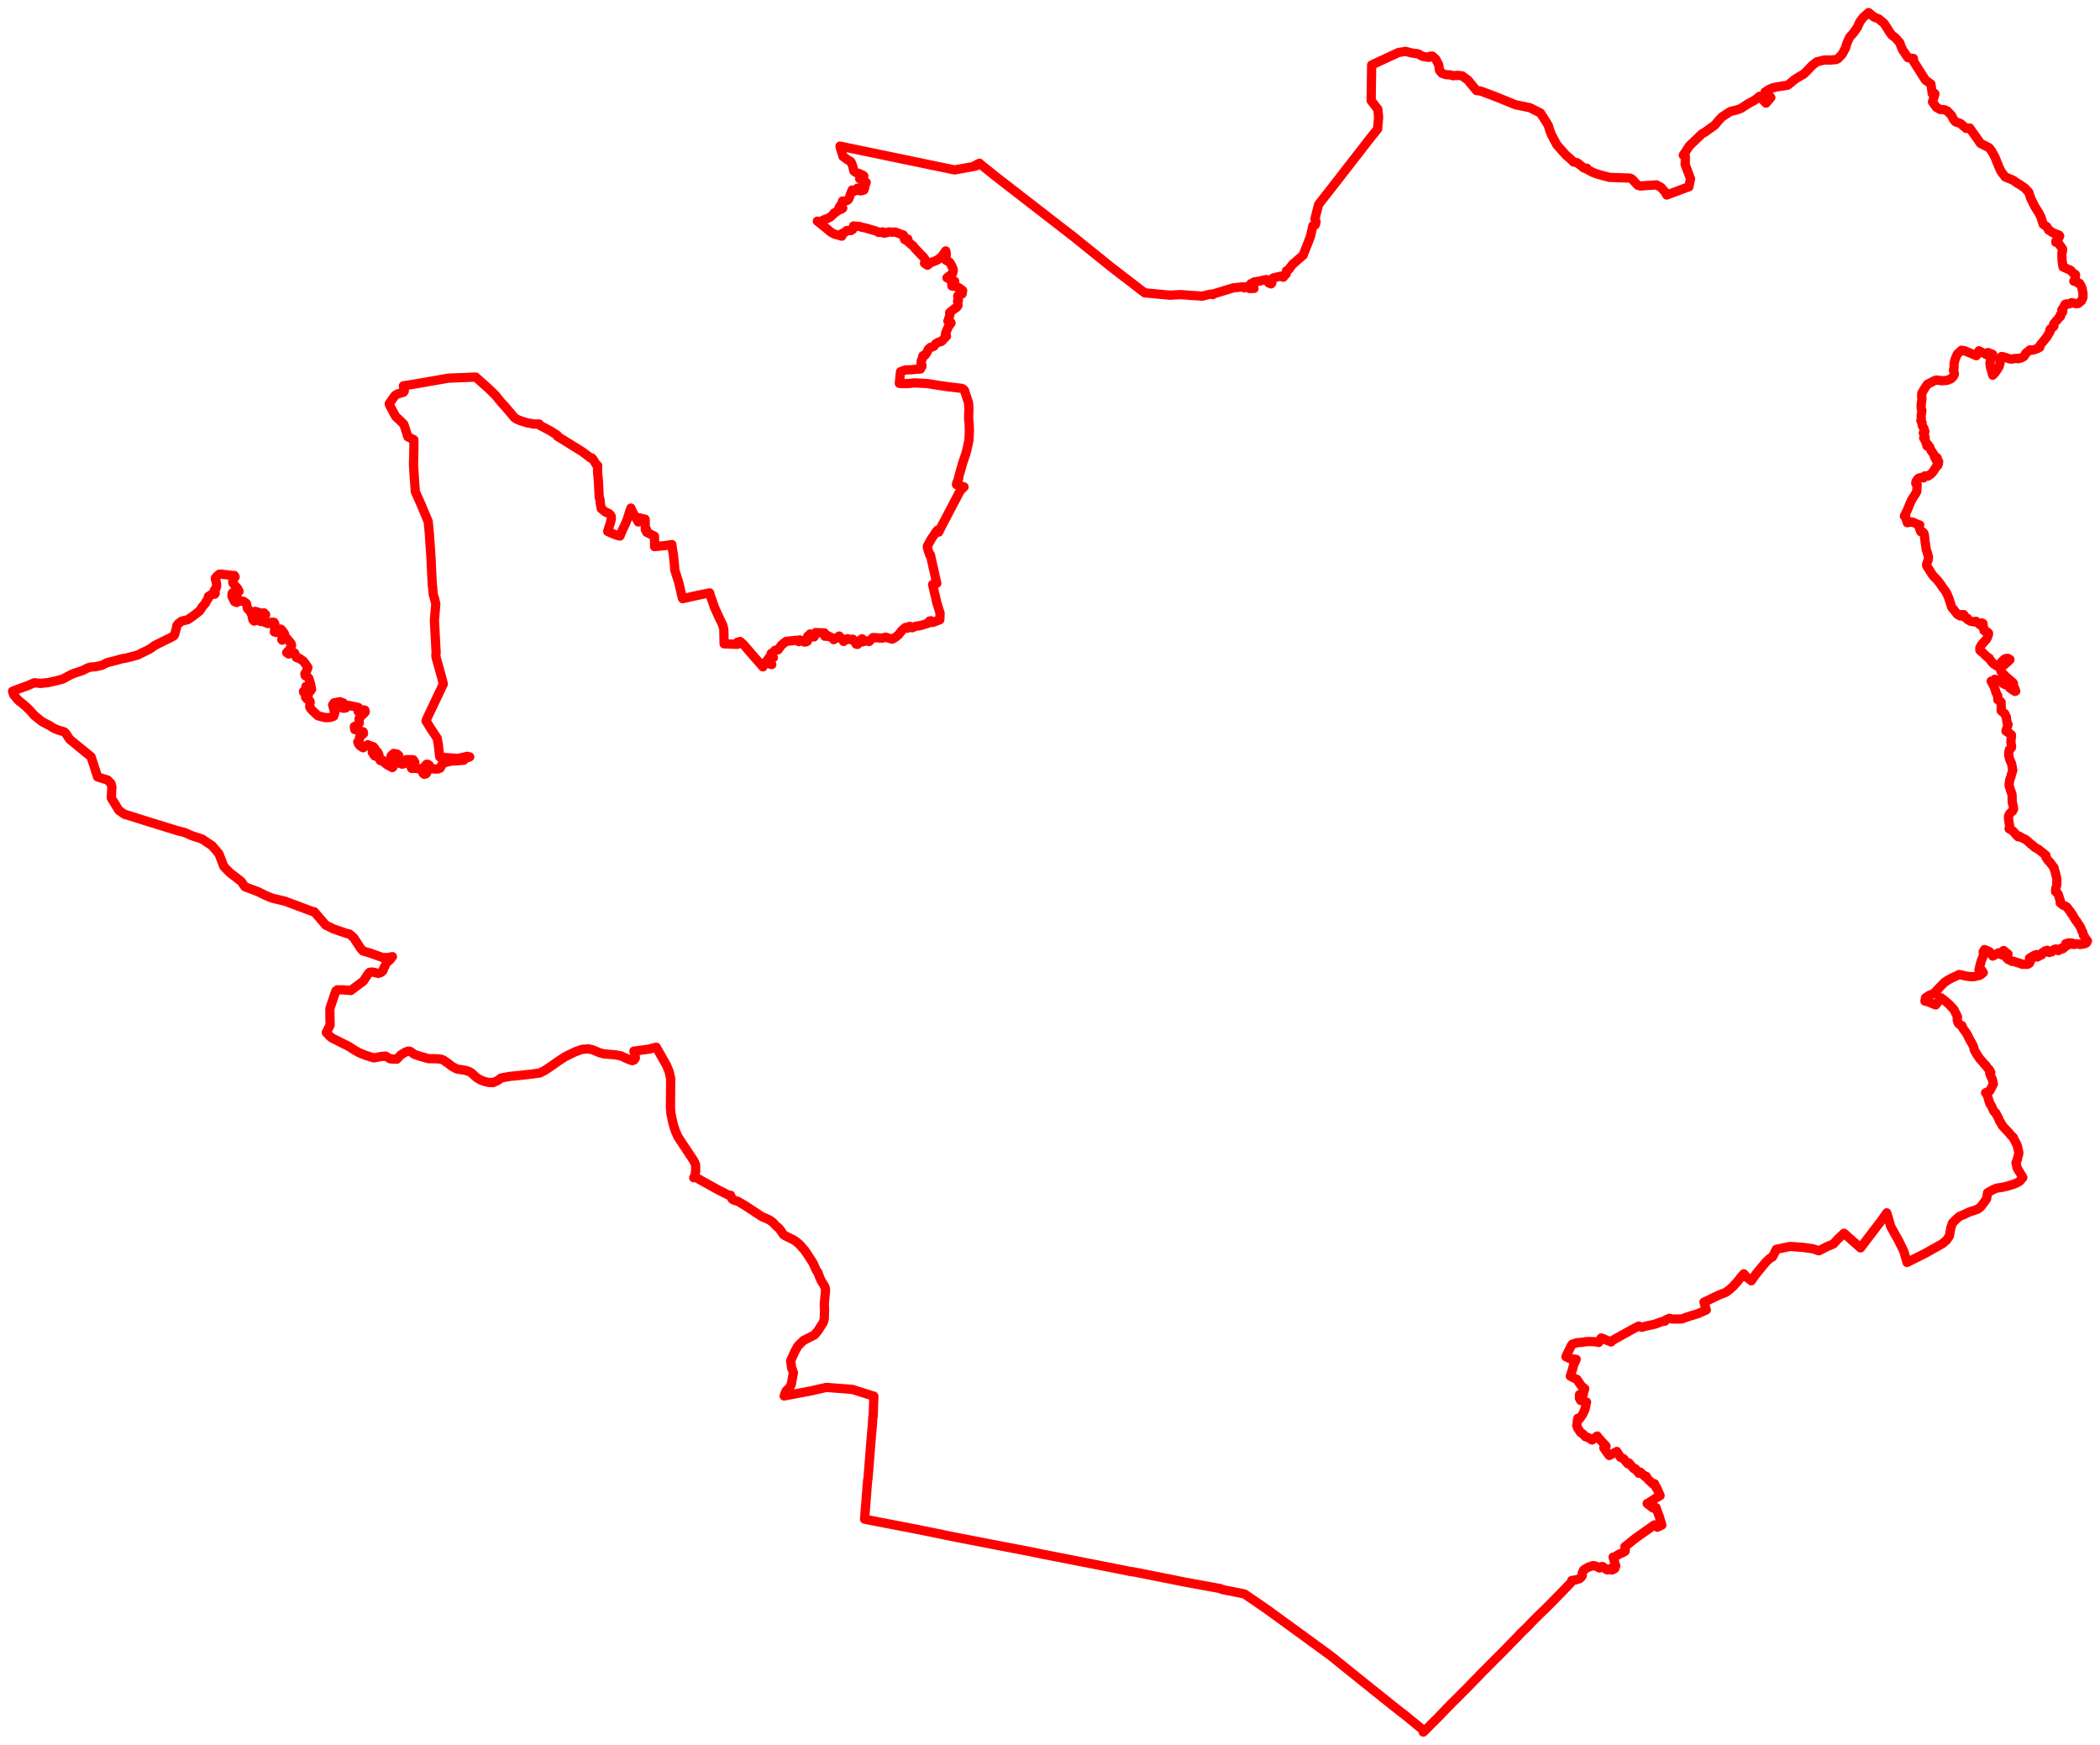 <svg width="835.504" height="693.986" xmlns="http://www.w3.org/2000/svg"><polygon points="5,274.945 5.408,276.311 6.674,277.889 7.835,279.082 8.108,279.199 10.238,280.976 11.955,282.645 13.664,284.597 15.255,285.904 16.824,287.097 19.899,288.718 21.254,289.603 23.103,290.39 25.301,291.043 25.747,291.253 26.569,292.242 26.721,292.57 27.646,293.96 27.771,294.108 31.378,297.077 36.23,301.014 38.835,309.062 42.803,310.286 44.171,311.687 44.498,312.962 44.29,317.441 47.304,322.36 49.222,323.715 49.983,324.095 49.985,324.016 60.43,327.302 70.738,330.471 73.415,331.151 76.389,332.44 80.315,333.727 84.427,336.442 84.558,336.619 87.104,339.628 89.06,344.677 91.432,347.125 95.95,350.605 97.458,352.748 102.632,354.698 105.353,356.029 105.63,356.174 108.148,357.229 113.43,358.496 124.945,362.807 125.039,362.67 129.568,367.967 132.629,369.484 137.852,371.295 139.025,371.529 140.722,373.006 143.459,377.192 144.416,378.289 147.341,379.142 152.091,380.846 154.157,380.949 156.132,380.54 154.84,382.136 153.923,382.723 153.743,382.953 153.576,383.317 153.043,384.559 152.658,385.161 152.43,385.98 152.185,386.341 151.529,386.838 150.539,387.2 149.956,387.073 148.193,386.658 147.101,386.738 146.486,387.343 144.588,390.263 139.536,394.02 136.54,393.747 134.203,393.753 133.581,394.247 131.257,401.162 131.243,403.561 131.34,407.753 129.817,410.727 130.385,411.269 130.845,411.839 131.885,412.779 134.22,413.975 136.226,414.98 138.323,416.014 139.228,416.54 140.437,417.324 140.627,417.411 140.948,417.672 143.201,418.906 145.812,419.921 148.772,420.813 151.59,420.281 153.379,420.086 155.273,421.195 157.856,421.341 159.53,419.578 161.378,418.478 162.334,418.13 163.03,418.16 163.769,418.634 164.813,419.383 166.997,420.133 170.467,421.118 172.302,421.135 173.954,421.175 175.495,421.337 176.479,421.728 178.525,423.146 178.891,423.446 179.702,424.102 180.685,424.666 181.391,425.043 181.903,425.238 182.154,425.293 184.894,425.724 185.592,425.87 186.69,426.261 187.477,426.723 187.959,427.117 188.78,427.918 189.571,428.593 190.306,429.094 191.242,429.602 192.126,429.974 193.054,430.287 194.479,430.571 196.146,430.655 197.975,429.84 199.432,428.776 203.043,428.152 206.392,427.828 209.666,427.469 211.623,427.255 214.811,426.796 216.81,425.764 219.277,424.118 222.399,421.93 224.861,420.321 228.805,418.404 231.538,417.417 232.907,417.317 234.181,417.248 235.806,417.605 238.456,418.717 240.144,419.199 245.082,419.628 247.056,420.016 249.838,421.311 251.548,421.911 252.238,421.691 252.78,420.845 252.656,419.755 252.198,418.13 258.59,417.289 258.919,417.111 261.096,416.572 264.461,422.491 265.234,423.852 266.187,426.251 266.26,426.469 266.851,429.134 266.743,440.662 266.945,442.966 267.766,446.972 268.671,449.78 268.786,450.083 269.763,452.279 276.013,461.703 276.748,463.286 276.787,465.831 276.726,466.264 276.406,467.822 276.007,468.487 276.755,468.382 277.309,468.619 279.116,469.653 285.602,473.243 290.246,475.588 290.667,475.453 290.834,475.823 291.117,476.66 291.372,477.036 291.952,477.376 293.25,477.763 293.823,478.016 296.412,479.549 297.758,480.425 303.145,483.973 305.222,484.824 306.381,485.453 307.429,486.215 309.027,487.864 309.914,488.574 310.28,489.053 310.661,489.578 311.77,491.214 312.452,491.594 315.714,493.211 316.596,493.77 317.741,494.712 318.562,495.502 319.193,496.282 320.101,497.29 320.289,497.568 320.886,498.402 322.351,500.652 323.274,502.085 323.726,502.956 324.078,503.74 324.701,505.164 324.957,505.627 325.516,506.275 325.627,506.771 326.203,508.319 326.444,508.859 326.826,509.619 327.735,511.07 328.099,511.763 328.341,512.407 328.422,512.854 328.42,513.532 327.951,518.694 327.962,519.551 328.055,520.823 328.016,521.657 327.953,524.313 327.859,525.031 327.638,525.747 327.398,526.294 327.01,526.872 326.811,527.204 325.447,529.337 324.078,530.982 319.592,533.284 317.488,535.387 316.378,537.311 314.567,541.284 314.966,544.208 315.671,545.968 314.793,550.808 314.502,551.213 314.315,551.787 312.747,553.289 312.101,554.987 311.996,555.308 312.352,555.223 322.521,553.308 328.76,551.886 337.951,552.592 339.294,552.742 347.666,555.382 347.402,563.458 347.285,563.568 347.025,567.606 346.812,569.643 345.351,588.079 345.176,589.088 343.986,604.312 364.584,608.296 374.724,610.351 374.918,610.399 376.645,610.776 376.85,610.799 380.124,611.466 395.214,614.394 410.303,617.286 414.413,618.153 414.653,618.194 440.405,623.243 448.763,624.907 449.442,625.074 451.116,625.286 464.04,627.86 464.245,627.879 470.791,629.22 479.584,630.829 484.413,631.712 485.468,631.894 485.75,632.102 487.381,632.523 487.609,632.561 491.392,633.293 495.14,634.062 503.96,640.099 516.707,649.38 516.922,649.517 529.556,658.753 541.871,668.677 553.9,678.307 558.225,681.708 558.442,681.838 566.688,688.573 566.254,688.986 566.548,688.767 569.43,685.855 571.145,684.168 572.793,682.494 575.215,679.964 578.22,676.893 580.201,674.978 581.237,673.881 583.315,671.846 585.013,670.068 588.156,666.855 589.79,665.142 591.08,663.892 594.039,660.887 596.883,658.064 599.8,655.121 600.554,654.289 602.18,652.661 603.315,651.514 604.928,649.791 606.017,648.7 607.523,647.293 608.416,646.353 609.538,645.148 612.816,641.888 615.426,639.383 618.024,636.743 620.524,634.21 623.085,631.546 624.305,630.285 625.241,629.24 625.35,628.693 626.827,628.477 628.384,628.019 628.932,627.531 629.343,627.071 629.544,626.727 629.509,625.707 630.048,624.548 630.725,624.1 632.05,623.336 633.809,622.77 634.155,622.794 635.141,623.082 636.385,623.734 637.057,623.222 637.639,623.15 639.171,624.371 639.581,624.496 640.313,624.174 641.093,623.815 641.356,624.538 642.39,623.997 642.461,623.935 642.829,622.865 641.791,619.396 642.377,619.386 643.14,618.875 644.18,618.218 645.506,617.678 646.57,617.072 646.636,616.136 646.452,615.278 648.152,613.924 649.666,612.693 651.096,611.602 658.219,606.57 659.387,607.498 661.169,606.645 660.194,603.365 658.856,599.7 658.283,599.712 657.7,599.896 655.343,598.095 655.907,597.825 658.691,595.989 660.499,594.925 659.086,591.698 658.931,591.873 658.254,590.181 657.78,590.426 656.565,589.292 655.708,588.519 654.934,587.23 654.569,587.407 652.552,585.572 651.998,586.032 650.671,584.267 650.432,584.437 649.893,584.09 648.07,581.921 647.61,582.242 645.955,580.266 644.731,579.709 643.259,577.373 640.269,578.976 639.596,578.116 638.082,575.946 638.983,575.261 636.46,572.504 635.458,571.246 633.417,572.819 631.978,571.864 630.755,571.486 629.725,570.38 628.823,569.792 627.653,567.998 627.315,567.006 627.751,564.168 628.466,564.372 629.71,562.555 630.629,560.532 631.212,557.717 628.826,557.047 628.699,556.663 628.368,556.163 628.446,554.729 629.808,554.884 630.49,552.385 629.33,551.477 628.641,550.554 627.421,548.728 625.953,548.027 624.773,547.411 625.797,544.127 626.15,542.668 626.681,541.726 627.093,540.717 624.602,540.434 623.016,539.697 623.665,538.263 624.56,536.516 625.169,535.182 625.532,534.724 627.267,534.128 629.361,533.961 631.051,533.692 632.682,533.633 634.8,533.736 635.489,533.876 636.052,534.002 636.563,533.033 636.891,532.54 637.044,532.269 637.066,532.213 638.121,532.602 638.763,532.918 640.813,533.721 640.954,533.828 641.37,533.36 642.122,532.889 648.287,529.441 650.285,528.369 652.021,527.492 653.211,527.97 654.927,527.482 658.31,526.766 660.98,525.804 661.868,525.544 662.395,525.542 662.897,524.948 664.236,524.406 665.319,524.684 668.159,524.694 669.303,524.612 670.641,524.087 672.857,523.364 674.067,523.009 675.698,522.496 678.877,521.056 677.943,517.983 679.25,517.385 681.799,516.135 684.455,514.915 686.463,514.166 687.887,513.165 689.427,511.814 691.085,509.992 692.728,507.94 693.785,506.695 694.892,508.032 695.874,508.75 696.786,509.478 698.619,506.822 702.426,502.213 703.986,500.713 705.157,499.905 705.221,499.988 706.724,496.958 712.165,495.816 717.29,496.186 721.334,496.758 723.667,497.55 726.917,495.879 729.471,494.799 731.072,493.022 733.436,490.756 733.664,490.563 735.709,492.384 737.949,494.378 740.041,496.24 740.213,496.401 748.877,485.046 750.46,482.774 750.658,482.448 751.146,484.064 752.248,487.901 755.529,493.792 757.522,497.894 758.726,502.183 765.965,498.565 772.79,494.726 774.488,493.267 775.594,491.627 775.842,490.193 776.134,488.488 776.844,486.401 778.265,485.035 779.559,483.872 781.279,483.17 783.555,482.091 786.556,481.122 787.785,480.316 788.474,479.505 790.364,476.941 790.772,474.462 792.711,473.361 794.288,472.65 796.743,472.272 798.626,471.827 800.817,471.178 802.281,470.606 803.629,469.831 804.802,468.377 802.555,464.664 802.074,462.534 802.559,461.392 803.224,458.719 803.141,458.103 802.662,455.99 802.342,455.127 801.677,453.858 801.304,453.18 801.001,452.432 800.152,451.699 799.281,450.61 797.051,448.236 796.476,447.53 796.054,446.662 795.456,445.74 795.217,445.022 794.806,444.246 794.246,443.16 793.998,442.667 793.523,442.353 793.104,441.712 792.447,440.226 792.087,439.545 791.731,439.175 791.33,437.897 790.951,436.649 790.669,435.561 789.99,434.694 791.092,434.192 791.659,433.917 792.47,432.368 793.093,431.188 792.569,429.056 792.206,428.421 791.631,427.035 791.95,426.925 792.035,426.532 791.513,425.933 791.542,425.617 791.05,425.093 790.544,424.546 790.238,423.997 789.827,423.515 789.567,423.373 788.921,422.576 788.295,421.821 787.746,421.259 786.812,419.871 785.902,418.402 785.46,417.546 785.294,416.571 784.678,415.26 783.911,413.944 783.303,412.855 782.975,412.065 782.454,411.124 780.85,408.879 780.575,407.995 779.658,407.554 779.149,407.045 778.912,406.473 778.696,405.71 778.79,404.417 777.393,401.614 777.257,401.467 775.6,399.635 773.812,398.081 772.24,396.899 770.918,398.744 770.133,399.749 766.939,398.46 765.859,398.229 766.107,396.865 767.101,396.268 767.467,395.985 769.711,395.025 769.933,394.648 771.235,393.245 772.197,392.227 773.437,390.962 773.947,390.603 774.379,390.225 774.744,390.029 776.571,389.005 778.231,388.265 779.472,387.635 781.859,388.2 783.759,388.487 784.054,388.507 785.132,388.523 786.397,388.272 787.612,387.994 788.397,387.494 788.883,387 789.068,386.905 788.572,386.075 788.132,385.986 787.354,385.737 787.896,383.539 788.368,381.89 789.539,379.106 789.011,378.697 789.557,377.727 790.734,378.178 791.609,378.638 791.765,378.89 791.872,379.041 792.63,380.034 792.816,380.309 792.975,380.236 793.138,379.909 793.55,379.939 794.071,379.699 794.386,379.446 794.711,379.275 795.198,378.987 795.766,379.118 796.413,379.862 796.594,379.134 797.16,378.103 798.921,379.521 798.116,380.796 799.006,381.684 799.955,382.087 800.468,382.424 801.082,382.37 802.684,382.956 803.106,383.064 803.675,383.198 804.525,383.58 806.703,383.586 807.426,383.179 807.868,382.288 807.753,381.907 807.967,381.527 807.434,381.17 809.385,380.02 810.243,379.707 810.464,380.712 810.948,380.524 811.551,380 812.268,379.851 812.628,378.91 813.436,378.671 813.62,378.248 814.07,378.231 814.489,377.994 814.664,378.496 814.937,378.784 815.307,378.888 815.802,378.499 816.277,378.637 816.693,378.218 817.085,377.788 817.923,377.469 818.277,377.71 818.557,377.595 818.902,378.16 820.101,377.183 820.246,377.542 820.856,377.297 820.967,376.964 821.877,376.468 821.961,376.09 821.798,375.866 821.861,375.389 822.466,375.317 822.97,375.055 823.014,375.698 823.631,375.678 824.096,375.059 824.425,375.147 824.757,375.643 825.204,375.706 825.702,375.435 827.033,375.528 827.389,375.708 828.842,375.526 829.52,375.389 830.156,375.001 830.504,374.244 830.094,373.8 830.021,373.721 828.893,371.962 828.793,371.349 828.6,370.789 828.271,370.245 827.886,369.122 827.24,368.04 826.658,367.198 826.149,366.355 825.887,366.169 825.397,365.344 824.945,364.609 824.606,363.862 824.028,363.29 823.726,362.615 823.423,362.287 823.029,361.799 822.627,361.18 822.143,360.655 820.88,360.095 819.665,359.124 819.695,358.346 819.536,357.739 819.395,357.504 819.212,356.771 818.931,355.835 818.462,355.135 817.84,354.703 817.843,354.099 817.831,353.734 818.068,352.914 818.318,351.939 818.33,349.501 817.604,346.616 817.405,346.095 817.233,345.211 816.554,344.312 816.224,343.847 815.58,342.999 814.887,342.33 814.375,341.545 814.004,340.999 813.973,340.216 811.06,337.9 809.67,337.147 808.714,336.277 808.05,335.814 806.608,334.487 805.793,333.878 804.615,333.343 803.285,332.559 802.976,332.886 802.259,332.182 801.537,331.324 800.849,330.542 799.33,329.667 799.551,328.602 799.095,325.594 799.12,324.576 799.625,323.604 800.273,322.975 800.692,322.673 801.119,321.863 800.971,320.531 800.569,319.176 800.569,318.37 800.546,317.457 800.562,316.851 800.453,315.894 799.888,314.226 799.35,312.521 799.34,311.997 799.621,310.096 800.1,308.918 800.174,308.426 800.808,306.324 800.688,305.781 800.355,303.868 799.632,302.209 799.297,300.933 799.182,300.149 799.184,299.246 799.302,298.849 799.43,298.196 799.608,298.177 799.996,297.661 800.269,297.382 800.321,296.846 800.052,295.323 800.147,293.712 800.296,293.055 800.26,292.336 799.623,291.82 798.095,290.794 798.517,289.472 798.94,288.205 798.522,287.469 798.448,286.67 798.292,285.984 798.26,285.315 797.604,283.899 796.218,282.75 796.173,282.193 796.234,281.145 796.135,280.213 796.178,279.378 795.923,279.028 795.394,278.709 794.835,278.333 794.822,276.757 794.379,276.013 793.833,274.531 793.455,273.305 792.211,270.954 792.616,271.161 793.651,270.196 794.673,270.626 795.199,270.786 795.727,270.958 796.378,271.338 796.801,271.749 797.577,272.275 798.607,272.565 799.134,272.842 799.64,273.659 800.432,274.24 801.673,275.035 801.974,274.923 801.041,272.515 801.047,271.801 800.759,271.459 798.45,269.487 797.936,269.028 796.861,267.91 796.275,267.329 796.054,266.898 795.942,266.465 795.92,265.86 796.219,265.518 797.765,264.127 798.759,263.318 799.699,262.371 799.296,262.133 798.845,261.896 798.132,261.933 797.489,262.206 796.614,263.024 796.085,263.705 795.316,264.349 794.98,264.651 794.429,264.899 793.153,264.046 792.433,263.345 792.019,262.738 791.614,262.259 791.459,261.83 790.752,261.427 789.879,260.638 788.919,259.661 787.954,258.939 787.713,258.609 787.695,257.776 788.043,257.018 788.469,256.354 789.392,255.339 789.608,255.063 789.831,254.762 790.159,254.528 790.413,254.087 790.686,253.587 790.916,252.912 791.158,252.244 791.129,251.792 790.718,251.443 789.812,251.094 789.371,250.866 789.42,250.097 788.915,249.553 789.018,248.436 788.941,248.007 788.545,247.804 788.349,248.076 788.079,248.427 787.665,248.478 786.868,247.687 786.153,247.133 785.69,247.347 785.272,247.386 784.947,247.23 784.1,247.15 782.827,246.456 782.649,245.851 782.164,245.792 781.161,245.206 781.299,244.48 780.234,244.484 779.894,245.018 778.955,244.509 778.454,244.034 777.329,242.483 776.734,241.883 776.42,241.403 775.839,239.398 775.268,237.744 774.572,236.128 774.197,235.405 773.131,233.983 772.043,232.378 771.144,231.161 770.249,230.179 769.34,229.287 768.605,228.311 768.302,227.818 767.78,226.944 766.78,225.45 766.56,225.101 766.507,224.754 766.565,224.215 766.927,223.32 767.176,222.536 767.274,221.842 767.238,221.406 766.693,219.484 766.426,218.86 766.063,216.406 765.913,215.395 765.67,213.091 765.523,212.391 765.336,211.986 765.095,211.737 764.712,211.458 764.191,211.5 763.695,210.194 763.547,209.506 763.612,209.232 763.777,208.823 762.903,208.592 762.443,208.344 760.867,207.651 760.406,207.66 758.831,207.923 758.418,206.511 758.325,205.931 758.131,205.611 757.684,205.319 758.943,202.67 759.719,200.752 760.586,198.785 761.742,196.989 762.125,196.43 762.566,195.59 762.644,194.718 762.761,192.758 762.203,192.27 762.313,191.553 762.52,191.204 762.835,190.745 763.319,190.243 764.373,189.909 765.278,190.106 765.868,189.293 767.068,189.382 768.466,188.372 768.754,188.022 769.472,187.103 770.331,185.706 771.015,185.062 771.192,184.492 771.286,183.867 771.316,183.602 770.597,183.343 770.276,183.013 770.773,182.347 770.556,181.958 769.816,182.084 769.353,180.749 768.813,179.897 768.152,178.949 767.748,177.786 766.645,177.407 766.962,176.746 766.514,176.631 766.276,176.147 766.046,175.353 765.839,175.089 765.951,174.028 765.353,174.243 765.684,172.879 765.433,172.624 765.204,172.232 765.49,171.498 765.832,171.659 765.756,171.287 765.58,171.003 765.513,170.614 765.236,170.013 764.868,169.448 764.693,168.907 764.727,168.167 764.237,167.356 764.4,166.823 764.35,165.31 764.48,164.484 764.65,163.288 764.372,162.525 764.332,161.727 764.381,160.635 764.543,159.679 764.664,158.37 764.552,157.7 764.613,156.39 765.12,155.553 765.387,155.02 766.78,152.905 769.464,151.504 770.534,151.166 772.512,151.454 774.465,151.344 776.162,150.707 776.672,150.263 777.229,149.608 777.588,148.797 777.196,147.178 777.437,146.49 777.418,145.795 777.431,144.735 777.774,143.171 778.331,141.759 778.828,140.737 780.392,139.324 781.626,139.546 783.848,140.449 786.301,141.489 787.344,139.538 789.799,140.764 790.448,141.116 790.954,140.236 792.825,140.986 792.69,141.616 792.511,142.257 791.854,143.67 791.715,144.44 791.897,145.967 792.591,148.333 792.806,149.261 793.707,148.331 795.017,146.405 795.343,145.747 795.497,145.349 795.733,144.359 796.013,142.863 796.361,141.816 797.585,142.079 799.546,142.764 800.62,142.837 801.333,142.65 802.658,142.527 802.934,142.724 804.253,142.322 804.678,142.14 805.324,141.689 805.614,141.226 805.948,140.57 806.227,140.292 806.792,139.892 807.646,139.153 808.765,139.282 810.668,138.626 811.233,137.933 811.543,138.173 811.831,137.089 813.406,135.218 813.903,134.557 814.419,133.9 815.628,131.873 815.491,131.48 815.666,130.966 816.932,130.041 817.149,129.741 817.066,128.919 817.98,127.734 818.226,127.522 818.596,127.182 819.032,126.481 819.802,125.863 819.715,125.259 820.554,124.258 820.681,123.782 820.327,123.231 821.106,122.099 821.558,121.104 822.2,120.866 823.193,120.927 824.23,120.365 825.969,120.787 826.768,120.758 827.863,119.879 828.101,119.67 828.717,118.375 828.736,116.756 828.711,116.582 828.342,114.633 828.035,113.881 827.401,112.729 826.763,112.576 826.39,112.187 825.085,111.842 825.533,111.109 825.724,110.755 825.713,110.193 825.475,109.581 825.795,109.358 825.649,109.133 825.216,109.054 823.979,107.747 823.86,107.554 820.797,106.192 820.481,104.082 820.432,103.694 820.434,103.587 820.309,100.911 820.507,100.083 820.605,99.476 820.575,98.982 820.175,98.404 819.712,97.801 819.163,97.026 818.77,96.575 817.923,96.373 817.946,95.933 818.751,95.291 819.467,93.875 819.169,93.503 816.683,92.551 815.655,91.823 815.044,91.508 814.561,90.522 814.46,90.327 814.388,90.22 812.914,89.207 811.932,86.16 811.157,84.669 809.575,82.173 807.979,78.946 807.167,76.482 805.453,74.69 803.227,73.181 802.875,73.046 800.872,71.647 797.808,70.407 796.209,68.335 795.374,66.623 793.745,62.577 792.443,60.167 791.424,58.794 787.952,57.015 783.661,50.922 782.274,51.078 779.929,49.095 778.016,48.453 777.306,47.633 776.419,45.911 774.742,44.142 773.385,43.592 771.917,43.546 770.755,42.891 770.468,42.758 768.858,40.531 769.842,37.351 769.727,37.192 768.751,37.212 768.726,36.993 768.233,33.431 766.046,31.839 761.387,24.473 761.264,23.245 759.088,22.96 757.011,19.903 756.402,18.579 755.807,16.939 754.028,14.953 752.654,13.952 751.675,12.593 750.883,11.265 749.495,9.174 748.471,8.363 747.497,7.535 745.615,6.779 743.421,5 743.236,5.184 741.251,6.964 740.012,8.573 738.935,10.924 737.558,12.906 735.88,14.822 734.844,17.098 734.231,19.168 732.927,21.548 731.395,23.179 731.192,23.369 730.409,23.708 728.14,23.885 725.927,23.866 722.911,24.571 721.124,25.904 718.894,28.229 717.626,29.485 715.477,30.697 713.973,31.669 711.409,33.793 711.09,33.926 706.78,34.587 705.218,34.985 703.904,35.54 702.257,36.589 704.539,38.787 702.632,41.02 700.144,38.483 700.062,38.305 698.285,39.743 695.475,41.287 692.641,43.133 691.289,43.648 688.455,44.344 686.408,45.655 685.112,46.501 683.893,47.788 682.23,49.788 678.199,52.664 677.17,53.205 672.184,57.984 669.694,61.72 669.894,61.761 670.5,61.992 670.521,64.617 670.427,65.365 672.588,71.116 671.932,74.327 671.734,74.355 663.115,77.57 662.631,76.579 660.848,74.531 659.043,73.541 652.596,73.983 651.604,73.707 649.222,71.158 648.434,70.845 640.388,70.549 638.074,69.963 635.438,69.225 633.77,68.612 631.559,67.443 631.359,66.903 630.855,66.945 630.281,66.91 627.517,64.747 626.908,64.619 626.027,64.438 625.075,63.453 622.981,61.64 619.87,58.138 619.268,57.371 617.265,53.587 616.518,51.636 616.035,50.016 615.682,49.339 615.448,48.958 612.883,44.954 608.687,42.841 602.911,41.651 594.836,38.367 589.149,36.229 587.416,35.999 584.064,31.911 581.747,30.18 580.074,29.983 578.051,30.116 577.048,29.808 575.272,29.695 573.717,29.181 572.695,27.926 572.454,25.874 571.201,23.469 569.889,22.328 569.009,22.33 568.487,22.841 565.922,22.398 564.241,21.424 561.898,21.119 559.209,20.442 557.19,20.767 556.509,20.841 545.726,25.849 545.525,40.012 545.844,40.41 548.04,43.299 548.187,43.413 548.492,46.611 548.098,51.319 545.602,54.385 534.645,68.484 533.55,69.917 524.633,81.333 523.182,86.982 523.286,87.508 523.615,88.25 523.313,89.398 522.346,89.785 521.395,94.015 518.457,101.514 514.138,105.28 512.806,107.123 511.776,107.821 511.749,108.9 510.993,109.692 510.544,110.29 509.61,109.838 506.436,110.621 505.967,111.539 505.989,112.615 505.701,112.923 504.761,112.54 503.853,111.207 502.996,111.343 501.318,111.768 498.905,112.184 498.908,112.804 498.2,113.082 498.114,112.712 497.674,112.835 498.933,114.726 496.988,114.755 496.449,113.856 495.021,114.508 494.529,114.089 493.728,114.19 490.705,114.506 483.006,116.836 482.521,117.197 481.979,116.985 480.981,117.129 478.402,117.794 477.028,117.703 473.397,117.481 469.812,117.19 465.47,117.429 455.416,116.487 441.933,106.129 438.885,103.672 438.231,103.096 437.482,102.54 427.018,94.093 396.07,70.137 389.844,65.132 389.682,64.914 388.913,65.299 388.022,65.766 388.243,66.069 379.781,67.596 334.214,58.129 334.507,59.373 335.409,62.249 337.084,63.465 338.544,64.353 339.229,65.955 339.726,68.034 340.458,68.599 341.725,68.992 343.452,69.778 343.687,70.022 343.017,70.592 342.027,71.095 344.617,72.527 344.045,74.15 343.936,75.021 343.719,75.559 343.02,75.813 342.277,75.947 341.141,74.836 340.028,76.025 339.035,75.581 338.336,77.302 338.016,78.319 337.549,79.363 336.759,79.86 335.744,80.001 335.225,79.947 335.041,80.765 333.852,82.502 335.293,82.807 334.704,83.195 333.832,83.524 333.246,83.793 332.74,84.251 332.182,84.634 331.82,84.757 331.586,85.209 330.275,86.381 329.506,86.764 327.284,87.673 326.82,88.011 327.017,88.766 325.189,87.974 326.485,88.962 329.612,91.535 330.156,92.022 330.898,92.55 332.079,93.159 333.517,93.535 334.897,93.954 335.077,92.832 335.847,92.652 336.925,91.684 337.934,91.717 338.497,91.729 339.213,91.298 339.599,89.891 340.871,90.024 341.38,90.065 341.893,90.05 342.823,90.375 343.821,90.583 344.266,90.66 347.463,91.591 348.677,91.97 349.618,92.475 351.313,92.241 351.523,92.701 351.935,92.716 352.32,92.554 352.855,92.564 353.358,92.292 354.095,92.241 354.672,92.391 356.099,92.283 359.447,93.527 359.475,93.974 359.679,94.634 359.994,94.866 361.196,95.093 359.875,95.232 360.922,95.839 361.842,96.623 362.785,97.453 363.207,97.715 364.074,98.795 364.821,99.621 366.255,101.132 367.428,102.29 368.342,103.672 367.823,104.721 369.007,105.5 370.399,104.41 371.711,103.943 373.048,103.364 374.814,101.89 376.261,99.802 376.504,100.961 376.234,103.42 377.741,104.259 378.253,105.014 378.919,106.357 379.205,107.005 379.285,107.614 379.169,108.127 378.979,108.736 376.739,110.511 378.181,111.186 379.803,111.864 379.218,112.288 378.65,112.863 378.738,113.749 380.097,113.966 381.135,114.237 383.01,115.561 382.763,116.943 382.23,116.799 381.607,117.174 381.067,117.676 381.117,118.546 381.329,119.426 380.969,119.853 381.115,120.714 381.169,121.355 380.9,121.895 380.319,122.491 379.982,122.614 377.826,124.37 378.005,124.849 377.628,126.241 377.271,127.434 377.123,127.716 378.296,128.275 378.387,128.518 377.884,129.138 377.524,129.651 376.928,130.828 376.19,132.631 376.123,133.583 376.57,133.715 375.297,135.06 374.485,135.852 373.635,136.007 372.298,136.714 371.59,137.702 370.771,138.079 370.21,138.15 369.367,138.896 368.764,140.228 367.973,141.343 367.474,141.332 367.25,141.476 367.059,141.882 366.906,142.749 366.466,143.676 366.473,144.054 366.694,144.924 366.819,145.37 366.809,145.747 365.911,146.1 366.253,146.78 365.835,146.824 364.865,146.833 362.785,147.066 360.406,147.135 359.706,147.342 358.277,147.856 357.804,152.498 358.825,152.598 361.43,152.583 363.823,152.297 368.835,152.57 376.31,153.729 382.589,154.477 383.139,154.728 383.711,155.274 385.322,160.136 385.494,162.457 385.402,165.1 385.369,166.593 385.573,168.257 385.589,168.662 385.672,170.75 385.646,172.127 385.51,175.106 384.633,179.124 384.264,180.517 382.995,184.206 382.412,186.282 381.556,189.253 381.348,190.115 381.478,190.173 380.71,191.993 380.541,192.759 383.547,193.695 381.996,195.264 374.274,209.978 373.477,211.667 373.165,211.53 373.062,210.84 372.354,211.663 370.489,214.46 368.976,217.225 368.94,217.75 369.876,220.74 370.159,220.699 372.701,232.041 372.466,232.115 371.05,232.506 372.746,239.819 374.022,243.912 373.907,246.538 371.135,247.585 370.441,247.092 370.378,246.927 369.789,247.056 369.681,247.766 367.792,248.364 366.209,248.836 364.071,249.173 362.943,249.712 361.994,249.156 361.485,249.288 361.063,249.895 360.263,249.584 359.489,250.196 358.704,250.959 357.473,252.53 356.315,253.462 355.006,254.243 353.69,253.878 352.337,253.458 351.119,253.825 349.829,253.786 348.6,253.676 347.317,253.604 346.888,254.09 345.768,255.192 344.754,254.912 344.303,255.025 344.072,255.083 343.474,255.205 342.987,254.088 342.313,254.591 342.747,255.434 341.206,255.535 341.149,256.354 340.585,256.192 340.582,255.251 339.647,254.942 339.26,254.242 338.351,254.426 337.223,254.066 335.611,255.16 334.948,253.951 334.013,253.728 333.9,253.012 332.94,253.739 331.686,254.437 331.318,253.869 329.701,253.052 329.253,253.166 328.996,252.685 328.162,253.084 328.374,252.406 328.003,251.753 324.526,251.614 323.716,252.609 323.9,253.346 323.005,253.362 322.894,252.296 322.296,252.186 321.855,253.35 321.329,253.071 321.189,255.102 320.648,255.322 320.049,255.429 319.893,255.216 318.183,254.536 317.865,254.826 317.992,255.138 317.784,255.224 317.072,254.684 314.197,254.99 312.82,255.121 312.021,255.693 310.785,256.747 309.617,258.442 309.129,258.597 308.363,258.666 307.407,259.771 306.803,259.925 307.227,260.971 307.679,261.62 307.438,261.732 306.805,261.425 306.018,261.509 305.492,262.237 306.227,263.161 307.065,264.353 306.051,264.061 305.566,262.978 305.096,263.046 304.311,263.564 303.551,265.219 303.54,265.271 298.025,258.952 295.713,256.264 294.442,255.169 294.298,255.387 293.397,255.462 293.364,256.313 288.092,256.11 287.981,250.322 287.564,248.68 285.757,244.935 284.227,241.533 283.302,238.816 282.692,237.143 282.345,235.842 277.889,236.737 271.609,238.14 271.455,237.822 270.106,231.918 268.424,226.599 268.398,225.344 267.941,220.858 267.561,218.618 267.306,216.63 267.004,216.673 264.535,217.03 260.437,217.438 260.418,215.313 260.391,213.292 257.263,211.721 257.238,210.656 256.761,210.659 256.673,206.553 254.365,205.977 253.913,207.614 251.35,203.019 251.017,202.104 250.689,203.037 249.872,205.54 249.673,206.238 249.104,207.677 248.305,209.476 247.56,210.991 246.668,213.225 246.065,213.098 245.076,212.811 243.335,212.108 241.773,211.402 242.802,208.118 243.247,206.427 243.179,205.436 242.845,204.76 242.119,204.17 240.898,203.71 239.206,202.284 238.78,199.942 238.755,198.829 238.403,197.959 238.2,193.551 238.042,190.824 237.745,187.778 237.769,185.179 237.314,184.948 236.253,183.193 235.505,182.183 235.044,182.246 233.781,181.252 231.604,179.629 221.97,173.664 221.789,173.565 221.76,173.183 219.091,171.464 214.135,168.83 214.433,168.647 212.372,168.7 211.211,168.432 209.833,168.233 208.943,167.929 207.655,167.55 205.956,166.923 204.77,166.226 201.082,161.868 199.421,160.053 197.128,157.228 195.538,155.671 193.822,154.052 189.274,149.994 178.397,150.423 166.744,152.472 160.484,153.487 160.864,155.586 160.557,156.017 158.188,156.715 157.185,157.289 154.869,160.546 154.921,160.89 155.435,161.961 157.384,165.599 159.758,167.851 160.704,168.842 162.274,173.754 164.652,174.909 164.689,177.694 164.509,184.799 164.888,190.78 165.223,195.393 165.268,195.607 167.467,200.564 170.369,207.476 170.785,211.807 171.483,222.043 171.629,225.388 172.01,232.995 172.105,233.253 172.368,236.418 172.926,238.257 173.389,240.264 172.834,246.724 173.512,259.546 173.394,260.807 173.581,261.804 175.746,269.53 176.375,272.109 170.336,284.812 170.225,285.017 169.494,286.754 171.385,289.824 173.903,293.602 174.383,296.08 174.918,300.994 175.059,301.201 182.254,301.693 185.898,300.847 186.894,301.086 185.327,301.624 184.541,301.979 184.515,302.422 182.664,302.548 181.538,302.68 180.29,302.688 179.59,302.763 177.416,303.218 176.255,303.777 175.708,304.308 175.182,305.501 174.254,305.899 173.065,305.897 171.698,305.786 171.14,305.509 170.8,304.427 170.299,304.051 169.698,304.016 168.39,305.579 168.484,306.15 169.234,306.128 169.615,306.24 169.965,306.975 169.543,307.781 168.783,308.015 168.239,307.504 168.495,307.006 167.985,305.763 167.206,305.732 166.505,305.835 165.792,305.674 165.075,305.607 163.788,305.644 163.586,305.281 163.627,304.32 163.633,303.467 164.764,303.661 165.026,303.227 164.447,302.25 163.308,302.165 161.634,302.18 161.396,302.54 161.343,303.564 160.04,303.986 159.798,303.603 159.269,303.696 158.673,303.557 158.201,302.738 157.737,302.647 157.294,302.988 156.942,302.977 157.121,301.935 158.591,301.189 158.66,300.544 157.97,299.947 156.644,299.69 155.593,300.706 155.735,301.224 155.746,302.186 155.955,304.227 156.326,305.137 156.097,305.333 155.293,304.867 154.206,304.358 152.582,303.082 152.542,302.548 152.067,302.42 151.72,302.661 151.298,302.536 150.772,301.665 150.796,300.401 150.254,299.157 149.744,298.986 149.374,299.144 149.376,299.768 149.474,300.124 149.348,300.671 149.063,300.716 148.083,299.19 149.017,298.772 149.266,297.934 148.579,297.06 147.392,296.677 146.334,296.241 145.356,296.829 144.482,297.449 143.255,296.685 142.639,295.932 142.339,295.146 142.863,294.535 143.068,293.299 143.854,292.391 144.639,291.815 144.507,291.12 143.367,290.82 141.147,290.209 140.974,289.031 141.832,288.672 142.4,288.117 142.95,287.608 142.841,285.908 143.741,284.749 144.608,284.019 145.313,283.176 145.18,282.494 144.53,282.39 143.056,283.186 142.522,283.063 142.553,281.426 140.704,281.002 138.422,280.578 137.521,281.62 136.657,281.728 136.062,281.635 136.376,280.315 136.113,280.284 136.579,279.627 135.244,279.137 132.919,279.579 132.337,280.377 133.025,282.826 133.168,283.639 132.744,284.924 131.405,285.392 129.577,285.486 127.637,285.036 126.482,284.705 125.336,283.656 124.197,282.565 123.454,281.694 123.213,281.126 123.263,280.528 123.333,279.872 123.427,279.228 123.129,278.655 122.145,278.036 121.582,277.396 121.701,276.865 122.674,276.339 122.374,275.612 120.836,275.41 120.738,275.069 121.626,274.413 121.675,273.077 122.174,273.021 122.253,274.079 123.423,274.983 123.978,274.182 123.599,272.282 122.892,269.833 122.14,269.061 121.465,268.798 121.282,268.061 121.957,267.002 122.495,265.521 121.67,264.325 120.71,263.01 119.126,261.885 118.482,261.748 117.899,261.513 117.224,259.767 116.428,259.364 115.6,259.864 114.85,260.165 114.05,259.594 115.156,258.475 116.001,256.848 115.82,255.993 113.83,253.603 113.211,253.715 112.278,254.644 112.086,254.409 113.253,252.533 113.18,252.089 112.143,250.623 111.667,250.236 110.004,251.595 109.146,251.381 109.386,250.538 109.041,248.795 109.347,248.171 108.971,247.507 107.632,247.564 106.558,248.045 104.528,247.192 103.695,247.221 103.494,246.811 103.777,246.135 105.083,245.563 105.693,244.478 105.037,243.796 104.339,244.02 101.509,243.17 100.727,243.558 100.659,244.934 101.573,245.705 101.748,246.88 101.108,247.052 100.585,246.493 100.248,244.622 99.372,242.962 98.451,242.08 98.028,240.01 96.802,239.157 95.759,239.159 94.578,238.22 94.026,238.772 94.161,239.664 93.328,239.333 92.316,237.282 92.297,236.421 92.435,235.872 93.576,235.214 94.636,235.649 95.111,235.219 94.412,233.901 93.771,233.288 92.625,231.833 92.652,230.561 93.551,229.504 93.209,228.905 92.546,228.942 90.619,228.672 89.331,228.562 88.064,228.355 87.223,228.413 86.179,229.291 85.656,230.022 85.809,230.751 86.138,232.055 86.186,233.256 85.884,234.185 85.271,234.811 85.622,236.046 85.398,236.386 84.133,236.464 82.95,237.216 83.162,237.509 81.993,239.306 81.799,239.821 80.49,241.403 79.413,243.022 77.016,244.904 74.77,246.471 72.3,247.081 70.978,248.036 70.419,248.751 70.112,250.144 70.038,250.423 69.48,252.411 69.12,252.954 67.463,253.868 65.828,254.639 63.769,255.657 61.509,256.799 59.54,258.224 57.066,259.419 54.683,260.586 50.622,261.67 47.962,262.158 47.454,262.358 44.534,263.12 42.782,263.544 40.42,264.686 38.064,265.202 36.033,265.346 34.845,265.719 32.936,266.692 30.108,267.639 29.729,267.742 28.345,268.294 24.967,270.118 21.631,270.98 18.928,271.577 17.433,271.676 16.289,271.855 13.652,271.587 11.001,272.746 7.564,273.987 5.228,274.864 5,274.945" stroke="red" stroke-width="3.681px" fill="none" stroke-linejoin="round" vector-effect="non-scaling-stroke"></polygon></svg>